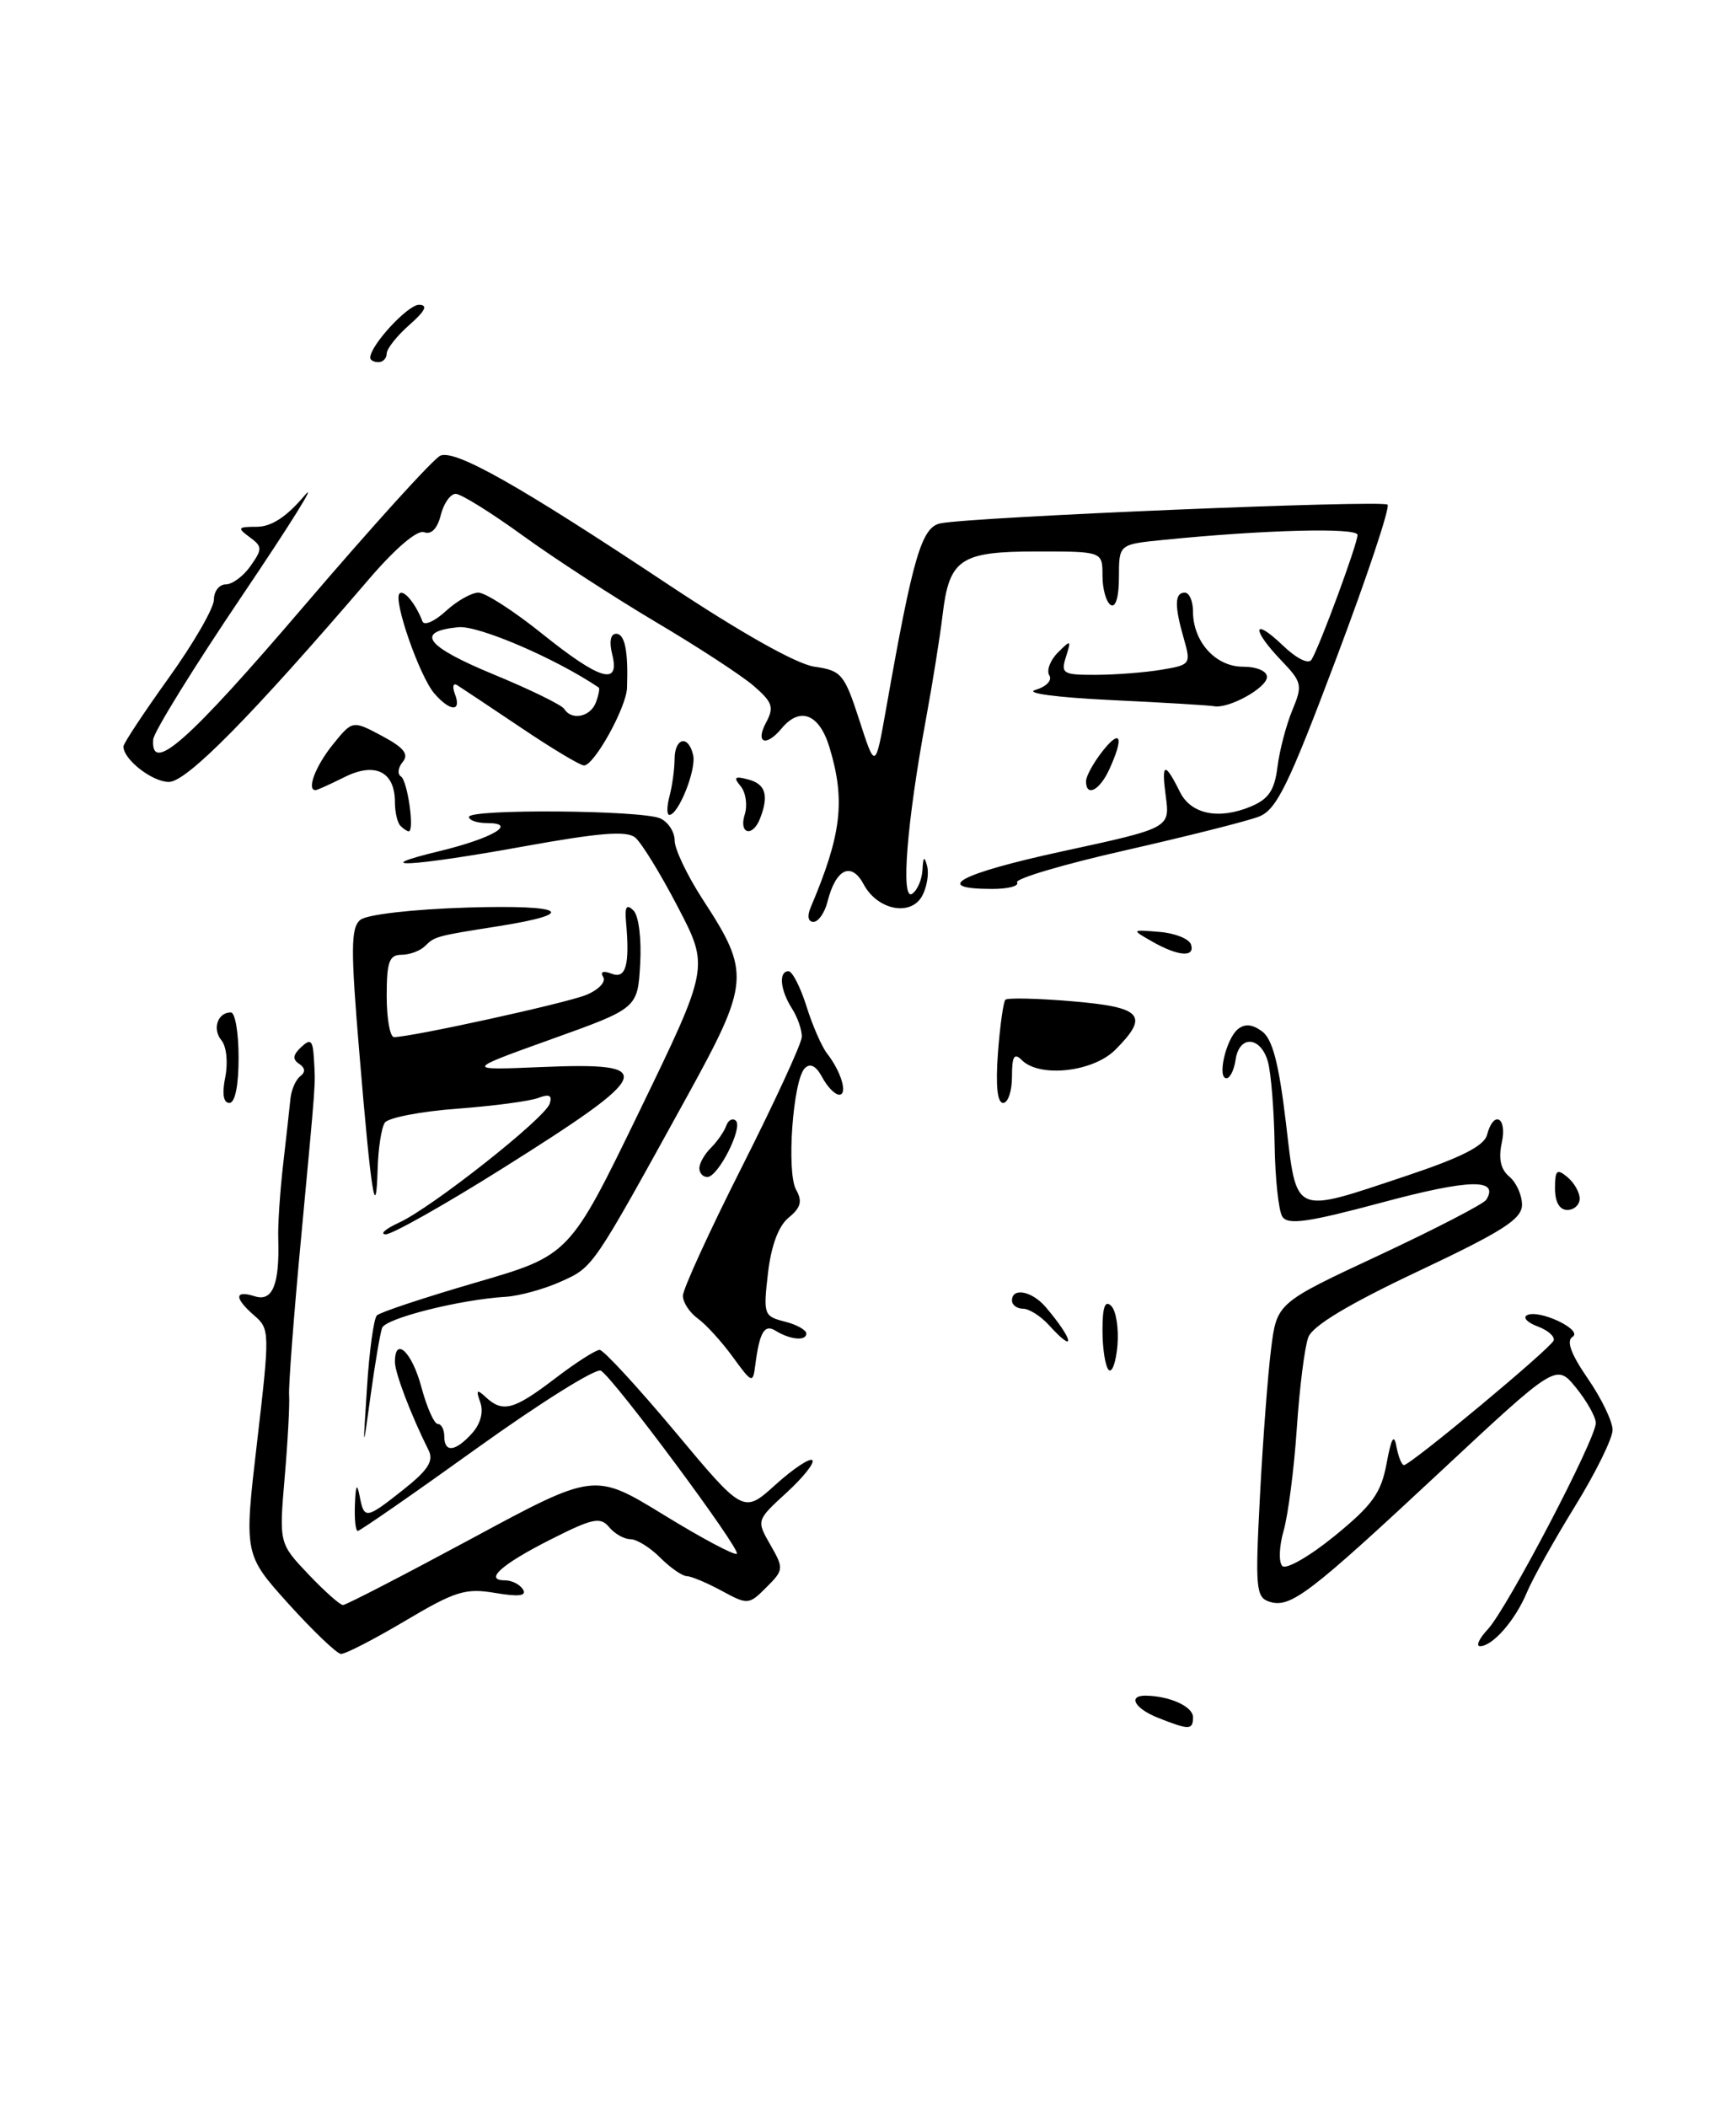<?xml version="1.0" encoding="UTF-8" standalone="no"?>
<!DOCTYPE svg PUBLIC "-//W3C//DTD SVG 1.1//EN" "http://www.w3.org/Graphics/SVG/1.1/DTD/svg11.dtd" >
<svg xmlns="http://www.w3.org/2000/svg" xmlns:xlink="http://www.w3.org/1999/xlink" version="1.1" viewBox="0 0 211 256">
 <g >
 <path fill="currentColor"
d=" M 140.75 208.70 C 137.92 207.58 137.03 205.99 139.25 206.01 C 142.16 206.05 145.00 207.33 145.00 208.62 C 145.00 210.20 144.56 210.21 140.75 208.70 Z  M 35.07 194.86 C 29.65 188.84 29.65 188.84 31.25 175.17 C 32.80 161.87 32.79 161.45 30.92 159.84 C 28.45 157.70 28.47 156.70 30.97 157.49 C 33.13 158.18 33.99 156.06 33.82 150.50 C 33.76 148.85 34.03 144.80 34.41 141.50 C 34.79 138.20 35.19 134.60 35.30 133.50 C 35.41 132.40 35.95 131.16 36.50 130.75 C 37.15 130.26 37.10 129.74 36.36 129.25 C 35.53 128.71 35.60 128.15 36.61 127.21 C 37.77 126.13 38.03 126.38 38.16 128.71 C 38.35 132.03 38.45 130.52 36.54 151.00 C 35.69 160.07 35.06 168.40 35.14 169.50 C 35.22 170.60 34.98 175.10 34.60 179.50 C 33.92 187.50 33.92 187.50 37.47 191.25 C 39.43 193.31 41.32 195.00 41.69 195.00 C 42.05 195.00 49.07 191.37 57.30 186.94 C 72.24 178.88 72.24 178.88 80.68 184.05 C 85.32 186.90 89.31 189.02 89.56 188.77 C 90.07 188.27 74.67 167.53 73.04 166.53 C 72.47 166.17 65.69 170.41 57.98 175.94 C 50.28 181.47 43.75 186.00 43.48 186.00 C 43.22 186.00 43.06 184.54 43.14 182.75 C 43.23 180.40 43.39 180.12 43.71 181.75 C 44.26 184.63 44.46 184.60 49.08 180.94 C 52.04 178.59 52.74 177.48 52.09 176.19 C 49.97 171.96 48.00 166.80 48.00 165.47 C 48.00 162.29 50.07 164.25 51.21 168.50 C 51.87 170.97 52.77 173.00 53.21 173.00 C 53.64 173.00 54.00 173.68 54.00 174.50 C 54.00 176.53 55.34 176.39 57.37 174.14 C 58.40 173.00 58.79 171.56 58.38 170.39 C 57.83 168.84 57.95 168.73 59.05 169.75 C 61.11 171.66 62.45 171.30 67.43 167.50 C 69.95 165.57 72.41 164.00 72.88 164.00 C 73.35 164.00 77.48 168.48 82.06 173.95 C 90.37 183.90 90.37 183.90 94.27 180.37 C 96.42 178.43 98.43 177.10 98.74 177.40 C 99.04 177.71 97.64 179.48 95.61 181.34 C 91.93 184.71 91.93 184.71 93.63 187.68 C 95.28 190.56 95.27 190.73 93.15 192.85 C 91.02 194.98 90.89 194.99 87.73 193.28 C 85.95 192.31 84.04 191.51 83.48 191.49 C 82.92 191.48 81.46 190.46 80.23 189.23 C 79.00 188.00 77.38 187.00 76.62 187.00 C 75.86 187.00 74.70 186.34 74.03 185.53 C 72.97 184.26 72.02 184.46 66.98 187.01 C 60.95 190.05 58.77 192.00 61.38 192.00 C 62.21 192.00 63.19 192.50 63.57 193.11 C 64.05 193.89 63.06 194.02 60.18 193.53 C 56.58 192.92 55.33 193.31 49.25 196.92 C 45.47 199.16 41.96 200.97 41.44 200.94 C 40.92 200.90 38.06 198.16 35.07 194.86 Z  M 180.84 197.94 C 183.20 195.40 194.01 174.76 193.96 172.87 C 193.94 172.12 192.85 170.19 191.54 168.58 C 189.15 165.66 189.15 165.66 175.00 178.86 C 159.07 193.71 156.85 195.40 154.30 194.60 C 152.65 194.07 152.55 193.01 153.14 181.76 C 153.49 175.02 154.10 166.98 154.49 163.90 C 155.19 158.30 155.19 158.30 167.63 152.50 C 174.47 149.30 180.33 146.27 180.65 145.76 C 182.25 143.16 178.58 143.25 168.06 146.07 C 158.97 148.51 156.52 148.86 155.86 147.81 C 155.40 147.09 154.98 143.12 154.92 139.00 C 154.85 134.88 154.49 130.38 154.11 129.00 C 153.24 125.89 150.61 125.72 150.18 128.75 C 150.00 129.99 149.50 131.00 149.07 131.00 C 147.91 131.00 149.01 126.24 150.44 125.05 C 151.28 124.35 152.21 124.43 153.39 125.30 C 154.66 126.22 155.43 129.18 156.28 136.28 C 157.65 147.79 157.00 147.50 170.87 142.88 C 177.59 140.64 180.39 139.22 180.74 137.88 C 181.54 134.82 183.22 135.73 182.53 138.84 C 182.11 140.79 182.40 142.08 183.46 142.96 C 184.30 143.67 184.99 145.20 184.99 146.37 C 184.98 148.11 182.68 149.58 172.39 154.44 C 163.98 158.41 159.54 161.07 159.02 162.46 C 158.58 163.60 157.95 168.58 157.62 173.52 C 157.29 178.46 156.56 184.06 156.02 185.96 C 155.47 187.86 155.40 189.80 155.86 190.26 C 156.32 190.72 159.18 189.08 162.21 186.61 C 166.81 182.86 167.86 181.40 168.53 177.81 C 169.10 174.70 169.44 174.13 169.73 175.75 C 169.96 176.99 170.37 178.00 170.64 178.00 C 171.44 178.00 188.46 163.84 188.83 162.87 C 189.02 162.39 188.15 161.62 186.91 161.16 C 185.67 160.70 185.07 160.09 185.58 159.80 C 186.99 159.00 192.48 161.58 191.13 162.42 C 190.35 162.90 190.94 164.51 192.99 167.49 C 194.65 169.89 196.00 172.70 196.00 173.73 C 196.00 174.75 193.94 178.94 191.42 183.02 C 188.90 187.11 186.26 191.83 185.56 193.52 C 184.16 196.86 181.42 200.00 179.89 200.00 C 179.36 200.00 179.78 199.07 180.84 197.94 Z  M 44.61 168.50 C 44.89 164.10 45.43 160.19 45.81 159.81 C 46.19 159.43 51.62 157.63 57.87 155.81 C 69.23 152.50 69.23 152.50 77.72 135.00 C 86.20 117.50 86.20 117.50 82.39 110.20 C 80.30 106.18 77.97 102.39 77.21 101.76 C 76.18 100.90 72.86 101.17 63.67 102.83 C 50.09 105.29 44.29 105.61 53.48 103.39 C 59.87 101.84 62.98 100.00 59.20 100.00 C 57.99 100.00 57.00 99.66 57.00 99.25 C 57.00 98.26 78.00 98.42 80.25 99.43 C 81.21 99.86 82.00 101.07 82.00 102.12 C 82.00 103.17 83.54 106.39 85.41 109.27 C 91.24 118.21 91.15 119.33 83.46 133.30 C 71.95 154.18 72.14 153.91 68.20 155.69 C 66.17 156.61 63.15 157.44 61.50 157.55 C 55.92 157.88 46.88 160.16 46.44 161.33 C 46.21 161.98 45.58 165.65 45.05 169.50 C 44.09 176.50 44.09 176.50 44.61 168.50 Z  M 89.06 164.85 C 87.72 163.01 85.81 160.91 84.81 160.19 C 83.82 159.47 83.00 158.23 83.00 157.43 C 83.00 156.63 86.23 149.57 90.19 141.74 C 94.14 133.91 97.41 126.83 97.45 126.00 C 97.49 125.17 96.95 123.61 96.26 122.53 C 94.82 120.27 94.61 118.00 95.84 118.00 C 96.30 118.00 97.28 119.91 98.02 122.25 C 98.75 124.59 99.88 127.17 100.53 128.00 C 102.25 130.21 103.07 133.00 102.00 133.00 C 101.49 133.00 100.56 132.05 99.94 130.89 C 99.20 129.50 98.48 129.12 97.82 129.78 C 96.38 131.22 95.57 142.41 96.76 144.54 C 97.55 145.94 97.34 146.72 95.86 147.93 C 94.62 148.94 93.73 151.34 93.34 154.70 C 92.76 159.69 92.84 159.92 95.37 160.56 C 96.82 160.92 98.00 161.58 98.00 162.02 C 98.00 162.96 96.03 162.77 94.24 161.66 C 92.91 160.83 92.31 161.87 91.80 165.85 C 91.51 168.11 91.41 168.08 89.06 164.85 Z  M 134.75 166.43 C 134.34 166.01 134.00 163.85 134.00 161.63 C 134.00 158.77 134.31 157.91 135.07 158.67 C 135.66 159.26 135.99 161.41 135.82 163.46 C 135.64 165.51 135.16 166.85 134.75 166.43 Z  M 127.50 161.00 C 126.50 159.90 125.08 159.00 124.35 159.00 C 123.61 159.00 123.00 158.55 123.00 158.00 C 123.00 156.38 125.43 156.85 127.09 158.79 C 130.48 162.76 130.84 164.69 127.50 161.00 Z  M 48.50 148.54 C 52.51 146.70 66.23 135.87 66.81 134.09 C 67.14 133.07 66.76 132.88 65.43 133.39 C 64.42 133.78 59.97 134.37 55.55 134.70 C 51.12 135.03 47.17 135.80 46.77 136.40 C 46.36 137.01 45.97 139.53 45.90 142.00 C 45.70 148.79 45.11 145.10 43.70 128.20 C 42.61 115.30 42.63 112.72 43.79 111.76 C 44.58 111.11 50.10 110.47 56.83 110.26 C 68.72 109.90 70.45 110.97 60.50 112.54 C 53.05 113.71 52.83 113.77 51.67 114.93 C 51.08 115.52 49.79 116.00 48.80 116.00 C 47.31 116.00 47.00 116.85 47.00 121.00 C 47.00 123.75 47.40 126.00 47.89 126.00 C 50.00 126.00 68.75 121.89 71.24 120.88 C 72.74 120.27 73.68 119.29 73.32 118.71 C 72.92 118.06 73.30 117.90 74.34 118.30 C 76.08 118.97 76.56 117.25 76.09 112.00 C 75.92 110.16 76.16 109.79 76.99 110.61 C 77.63 111.24 77.98 114.02 77.81 117.11 C 77.50 122.50 77.50 122.50 67.00 126.26 C 56.50 130.03 56.50 130.03 65.77 129.64 C 80.10 129.04 79.61 130.31 61.02 141.99 C 54.00 146.40 47.64 149.98 46.88 149.96 C 46.12 149.94 46.85 149.30 48.50 148.54 Z  M 189.00 144.38 C 189.00 142.16 189.23 141.95 190.50 143.00 C 191.32 143.68 192.00 144.86 192.00 145.62 C 192.00 146.38 191.32 147.00 190.50 147.00 C 189.55 147.00 189.00 146.04 189.00 144.38 Z  M 85.00 141.93 C 85.00 141.34 85.63 140.22 86.41 139.45 C 87.19 138.67 88.02 137.47 88.27 136.77 C 88.52 136.07 89.05 135.80 89.44 136.16 C 90.33 136.99 87.29 143.00 85.97 143.00 C 85.44 143.00 85.00 142.52 85.00 141.93 Z  M 27.38 130.86 C 27.73 129.09 27.53 127.14 26.92 126.40 C 25.77 125.02 26.45 123.00 28.06 123.00 C 28.58 123.00 29.00 125.47 29.00 128.50 C 29.00 131.91 28.57 134.00 27.88 134.00 C 27.15 134.00 26.97 132.89 27.38 130.86 Z  M 121.29 127.96 C 121.54 124.64 121.95 121.72 122.20 121.46 C 122.46 121.21 126.12 121.29 130.33 121.65 C 138.85 122.37 139.73 123.36 135.55 127.55 C 132.84 130.25 126.36 130.96 124.20 128.80 C 123.27 127.87 123.00 128.31 123.00 130.80 C 123.00 132.56 122.52 134.00 121.92 134.00 C 121.22 134.00 121.00 131.89 121.29 127.96 Z  M 140.00 114.37 C 137.50 112.94 137.50 112.94 140.92 113.22 C 142.81 113.37 144.53 114.06 144.76 114.75 C 145.28 116.36 143.18 116.19 140.00 114.37 Z  M 98.53 110.25 C 102.28 101.40 102.77 97.30 100.84 90.87 C 99.61 86.74 97.25 85.79 95.00 88.50 C 93.11 90.78 91.77 90.29 93.10 87.81 C 94.11 85.92 93.91 85.32 91.58 83.31 C 90.10 82.04 84.75 78.55 79.69 75.56 C 74.64 72.56 67.36 67.84 63.53 65.06 C 59.69 62.28 56.03 60.00 55.39 60.00 C 54.74 60.00 53.92 61.17 53.57 62.59 C 53.16 64.23 52.41 64.99 51.55 64.66 C 50.73 64.34 48.07 66.60 44.88 70.32 C 30.54 87.04 22.69 95.00 20.53 95.00 C 18.50 95.00 15.00 92.27 15.00 90.69 C 15.00 90.33 17.48 86.58 20.50 82.37 C 23.53 78.15 26.00 73.87 26.00 72.85 C 26.00 71.83 26.65 71.00 27.44 71.00 C 28.24 71.00 29.60 69.99 30.46 68.75 C 31.91 66.69 31.90 66.40 30.33 65.25 C 28.80 64.13 28.89 64.00 31.21 64.00 C 32.98 64.00 34.82 62.80 36.98 60.25 C 38.72 58.19 35.33 63.63 29.45 72.34 C 23.56 81.06 18.69 88.93 18.62 89.84 C 18.30 94.14 22.85 90.11 36.89 73.70 C 45.26 63.91 52.75 55.65 53.54 55.35 C 55.40 54.63 63.08 58.97 81.00 70.87 C 90.05 76.88 96.81 80.69 99.00 81.00 C 102.27 81.47 102.63 81.89 104.45 87.50 C 106.39 93.50 106.39 93.50 107.72 86.00 C 110.97 67.59 112.02 64.03 114.32 63.58 C 118.37 62.79 168.05 60.72 168.65 61.31 C 168.97 61.64 166.16 70.08 162.39 80.06 C 156.60 95.44 155.16 98.37 153.02 99.21 C 151.64 99.75 144.34 101.59 136.81 103.30 C 129.29 105.00 123.35 106.76 123.62 107.20 C 123.90 107.64 122.54 108.00 120.62 108.00 C 113.16 108.00 116.60 106.15 129.13 103.43 C 142.21 100.60 142.21 100.60 141.69 96.72 C 141.14 92.62 141.57 92.50 143.42 96.23 C 144.76 98.92 148.11 99.61 152.00 98.00 C 154.19 97.09 154.91 96.03 155.27 93.17 C 155.52 91.15 156.34 88.05 157.08 86.27 C 158.34 83.24 158.26 82.88 155.71 80.22 C 152.08 76.43 152.23 74.89 155.89 78.39 C 157.59 80.02 159.04 80.74 159.41 80.14 C 160.40 78.54 165.00 66.07 165.00 64.99 C 165.00 64.07 153.64 64.36 141.25 65.61 C 136.00 66.14 136.00 66.14 136.00 70.13 C 136.00 72.53 135.60 73.87 135.00 73.50 C 134.45 73.16 134.00 71.56 134.00 69.94 C 134.00 67.00 134.00 67.00 126.07 67.00 C 116.70 67.00 115.37 67.89 114.56 74.76 C 114.25 77.37 113.33 83.10 112.52 87.50 C 110.22 99.95 109.47 109.45 110.85 108.60 C 111.48 108.20 112.05 106.90 112.12 105.69 C 112.20 104.08 112.35 103.95 112.68 105.20 C 112.93 106.13 112.66 107.76 112.10 108.82 C 110.72 111.38 106.65 110.59 104.96 107.42 C 103.47 104.64 101.58 105.56 100.58 109.54 C 100.24 110.89 99.47 112.00 98.87 112.00 C 98.22 112.00 98.08 111.30 98.53 110.25 Z  M 48.67 100.33 C 48.30 99.97 48.00 98.67 48.00 97.46 C 48.00 93.75 45.60 92.55 41.88 94.41 C 40.13 95.28 38.54 96.00 38.35 96.00 C 37.24 96.00 38.34 93.09 40.42 90.50 C 42.84 87.50 42.84 87.50 46.41 89.40 C 49.09 90.83 49.73 91.63 48.95 92.57 C 48.37 93.26 48.28 94.05 48.73 94.33 C 49.53 94.83 50.41 101.00 49.68 101.00 C 49.49 101.00 49.03 100.70 48.67 100.33 Z  M 90.52 98.95 C 90.87 97.83 90.65 96.29 90.03 95.53 C 89.11 94.43 89.29 94.26 90.94 94.70 C 93.05 95.25 93.47 96.62 92.39 99.42 C 91.49 101.77 89.76 101.34 90.52 98.95 Z  M 81.37 96.75 C 81.70 95.51 81.98 93.49 81.99 92.25 C 82.00 89.60 83.68 89.23 84.25 91.75 C 84.65 93.51 82.46 99.00 81.36 99.00 C 81.03 99.00 81.04 97.99 81.37 96.75 Z  M 132.00 94.91 C 132.00 94.31 132.90 92.67 134.00 91.27 C 136.22 88.46 136.63 89.53 134.84 93.45 C 133.66 96.04 132.00 96.89 132.00 94.91 Z  M 63.33 88.41 C 59.57 85.89 56.09 83.57 55.58 83.25 C 55.07 82.93 54.95 83.42 55.30 84.34 C 56.13 86.52 54.71 86.47 52.79 84.25 C 51.00 82.18 47.76 72.90 48.56 72.11 C 49.08 71.59 50.53 73.35 51.35 75.50 C 51.56 76.05 52.83 75.49 54.18 74.25 C 55.53 73.01 57.31 72.00 58.15 72.00 C 58.99 72.00 62.48 74.25 65.90 77.00 C 72.94 82.65 75.38 83.37 74.41 79.50 C 74.02 77.96 74.21 77.00 74.89 77.00 C 75.95 77.00 76.37 79.10 76.21 83.58 C 76.12 85.97 72.22 93.00 70.98 93.00 C 70.53 93.00 67.08 90.94 63.33 88.41 Z  M 72.42 85.36 C 72.76 84.45 72.92 83.63 72.77 83.53 C 67.57 80.01 58.13 75.95 55.70 76.20 C 50.38 76.73 51.73 78.52 60.00 81.94 C 64.42 83.76 68.28 85.65 68.58 86.13 C 69.47 87.57 71.74 87.11 72.42 85.36 Z  M 135.00 85.05 C 128.37 84.73 124.50 84.21 125.85 83.82 C 127.17 83.43 127.91 82.66 127.54 82.06 C 127.17 81.47 127.64 80.22 128.57 79.29 C 130.16 77.69 130.22 77.73 129.56 79.80 C 128.92 81.84 129.19 82.00 133.18 81.99 C 135.56 81.98 139.14 81.71 141.15 81.37 C 144.69 80.79 144.77 80.68 143.90 77.64 C 142.73 73.59 142.76 72.00 144.00 72.00 C 144.55 72.00 145.00 73.02 145.00 74.28 C 145.00 77.95 147.74 81.00 151.06 81.00 C 152.75 81.00 154.00 81.53 153.99 82.25 C 153.98 83.57 149.33 86.14 147.55 85.80 C 146.97 85.69 141.32 85.35 135.00 85.05 Z  M 45.00 43.46 C 45.00 41.96 49.58 37.00 50.94 37.03 C 52.04 37.05 51.69 37.78 49.75 39.48 C 48.24 40.81 47.00 42.38 47.00 42.95 C 47.00 43.53 46.55 44.00 46.00 44.00 C 45.45 44.00 45.00 43.76 45.00 43.46 Z "/>
</g>
</svg>